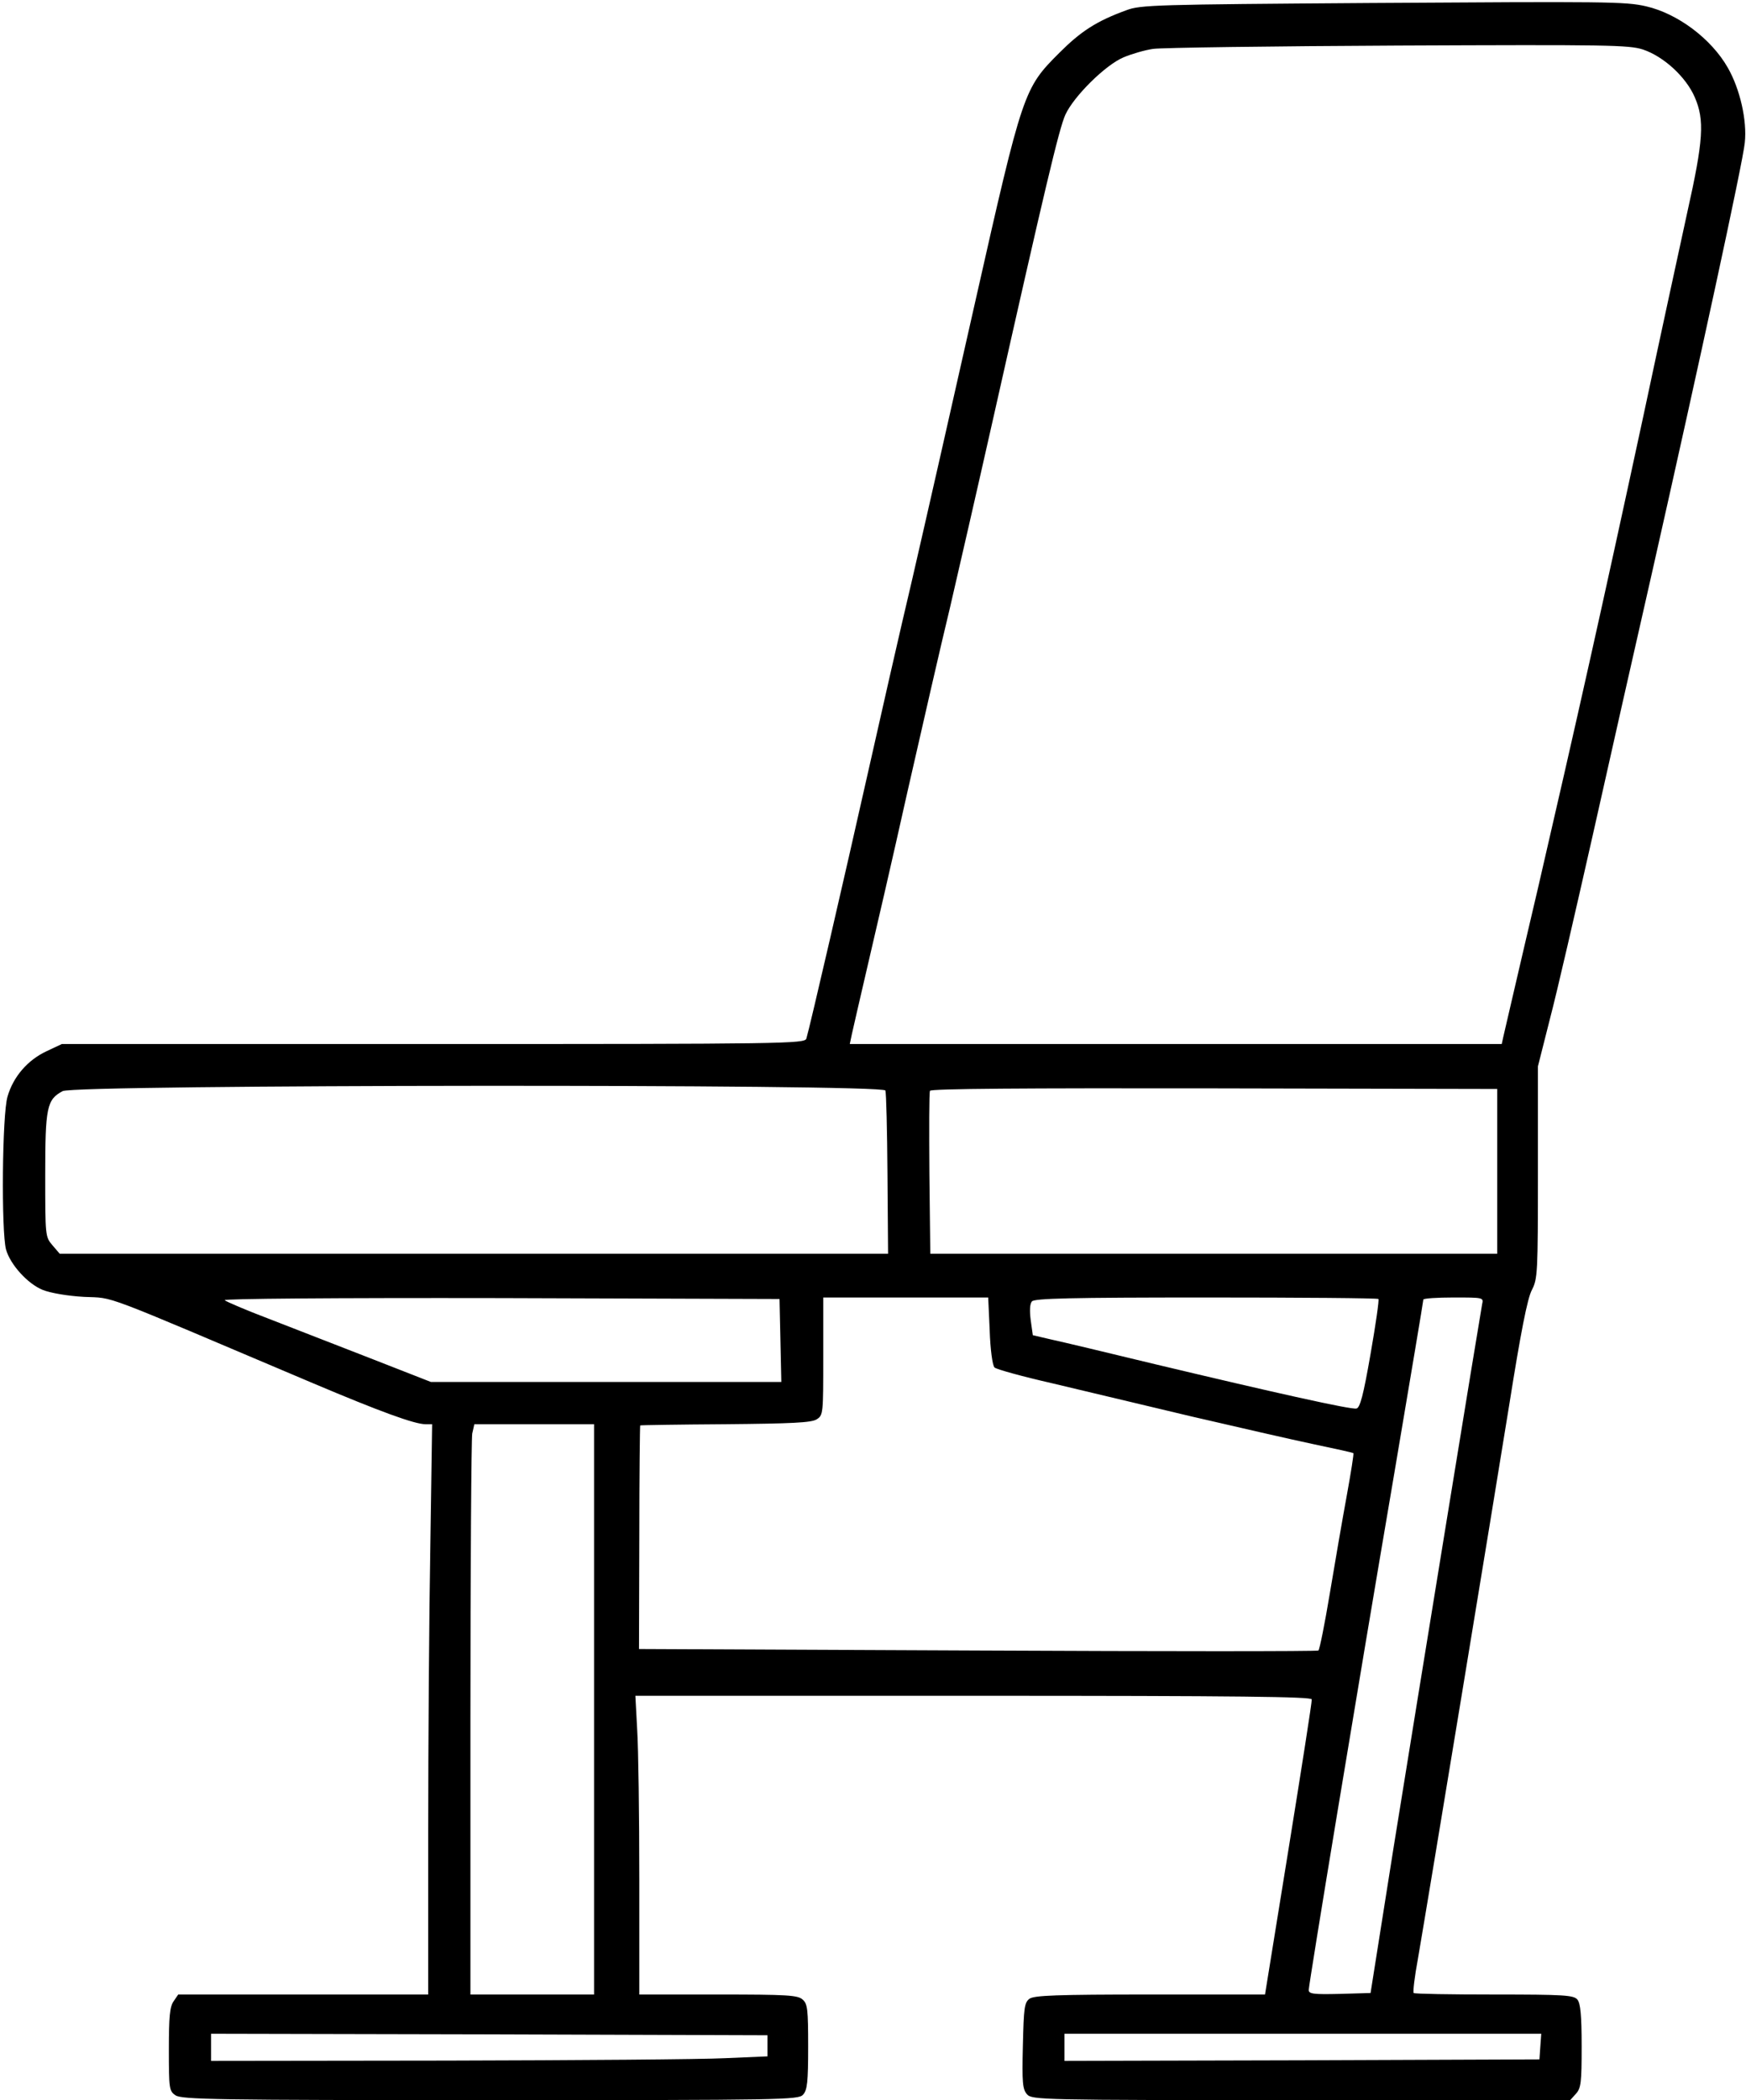 <?xml version="1.0" standalone="no"?>
<!DOCTYPE svg PUBLIC "-//W3C//DTD SVG 20010904//EN"
 "http://www.w3.org/TR/2001/REC-SVG-20010904/DTD/svg10.dtd">
<svg version="1.0" xmlns="http://www.w3.org/2000/svg"
 width="579pt" height="696pt" viewBox="0 0 579 696"
 preserveAspectRatio="xMidYMid meet">
<g transform="translate(0,696) scale(0.1,-0.1)"
fill="#000000" stroke="none">
<path d="M4535 6950 c-701 -5 -753 -6 -800 -24 -99 -36 -151 -70 -222 -141
-118 -118 -121 -125 -279 -825 -75 -333 -169 -747 -209 -920 -41 -173 -108
-468 -150 -655 -71 -316 -189 -827 -201 -867 -5 -17 -73 -18 -1237 -18 l-1232
0 -51 -24 c-62 -29 -110 -84 -129 -150 -18 -59 -21 -448 -5 -507 14 -50 72
-114 122 -134 25 -10 82 -20 137 -23 105 -5 36 20 761 -287 220 -93 335 -135
371 -135 l22 0 -6 -407 c-4 -223 -7 -649 -7 -945 l0 -538 -414 0 -415 0 -15
-22 c-13 -18 -16 -52 -16 -160 0 -130 1 -138 22 -152 20 -14 136 -16 1044 -16
976 0 1022 1 1037 18 14 15 17 42 17 159 0 123 -2 142 -18 156 -16 15 -51 17
-280 17 l-262 0 0 383 c0 210 -3 433 -7 495 l-6 112 1121 0 c891 0 1122 -3
1122 -12 1 -7 -34 -230 -77 -496 l-78 -482 -380 0 c-313 0 -385 -3 -401 -14
-17 -13 -19 -29 -22 -156 -3 -123 -1 -144 14 -161 17 -18 43 -19 909 -19 l892
0 19 21 c17 19 19 37 19 158 0 102 -4 142 -14 154 -12 15 -44 17 -276 17 -144
0 -264 2 -267 5 -3 3 3 54 14 113 39 227 251 1514 303 1837 38 239 60 352 75
380 19 37 20 56 20 390 l0 351 40 158 c23 87 85 357 140 600 54 242 144 639
199 881 156 691 301 1358 307 1422 8 74 -16 178 -56 248 -55 97 -167 180 -271
204 -69 16 -130 16 -924 11z m913 -154 c69 -23 143 -91 172 -158 33 -76 29
-142 -25 -383 -25 -115 -91 -418 -145 -672 -138 -640 -223 -1018 -350 -1567
-61 -259 -112 -481 -115 -493 l-5 -23 -1081 0 -1081 0 7 33 c4 17 26 115 50
217 24 102 85 365 134 585 50 220 113 495 141 610 27 116 92 399 144 630 170
756 218 959 239 1005 28 61 133 165 193 190 26 11 70 24 98 28 28 4 393 9 812
11 696 3 765 2 812 -13z m-2512 -3450 c3 -8 6 -133 7 -278 l2 -263 -1373 0
-1374 0 -24 28 c-24 28 -24 31 -24 233 0 224 5 250 58 278 40 22 2720 24 2728
2z m2029 -268 l0 -273 -940 0 -940 0 -3 265 c-1 146 -1 269 2 275 2 7 314 9
942 8 l939 -2 0 -273z m-2377 -560 l3 -138 -581 0 -581 0 -202 79 c-111 43
-263 102 -337 131 -74 28 -139 56 -145 61 -5 5 354 8 915 7 l925 -3 3 -137z
m694 32 c2 -61 9 -115 16 -122 6 -6 93 -30 194 -53 101 -24 307 -73 458 -109
151 -35 334 -77 405 -92 72 -15 131 -28 133 -30 2 -1 -8 -64 -22 -141 -14 -76
-39 -221 -56 -323 -17 -102 -34 -187 -38 -190 -4 -3 -512 -3 -1130 0 l-1123 5
1 370 c0 203 2 370 3 371 1 1 128 3 282 4 220 2 285 5 303 16 22 14 22 18 22
209 l0 195 274 0 273 0 5 -110z m1289 105 c3 -2 -9 -85 -26 -182 -24 -138 -35
-179 -47 -181 -18 -4 -265 51 -668 147 -157 38 -312 75 -345 82 l-60 14 -7 50
c-4 31 -3 54 4 62 8 10 127 13 578 13 311 0 569 -2 571 -5z m344 -17 c-7 -37
-210 -1281 -294 -1803 l-76 -480 -103 -3 c-87 -2 -102 0 -102 13 0 19 158 976
285 1720 52 308 95 563 95 568 0 4 45 7 100 7 99 0 100 0 95 -22z m-2945
-1343 l0 -945 -205 0 -205 0 0 914 c0 502 3 928 6 945 l7 31 198 0 199 0 0
-945z m575 -1115 l0 -35 -140 -6 c-77 -4 -492 -7 -922 -8 l-783 -1 0 45 0 45
923 -2 922 -3 0 -35z m2563 -2 l-3 -43 -787 -3 -788 -2 0 45 0 45 791 0 790 0
-3 -42z"/>
</g>
</svg>
